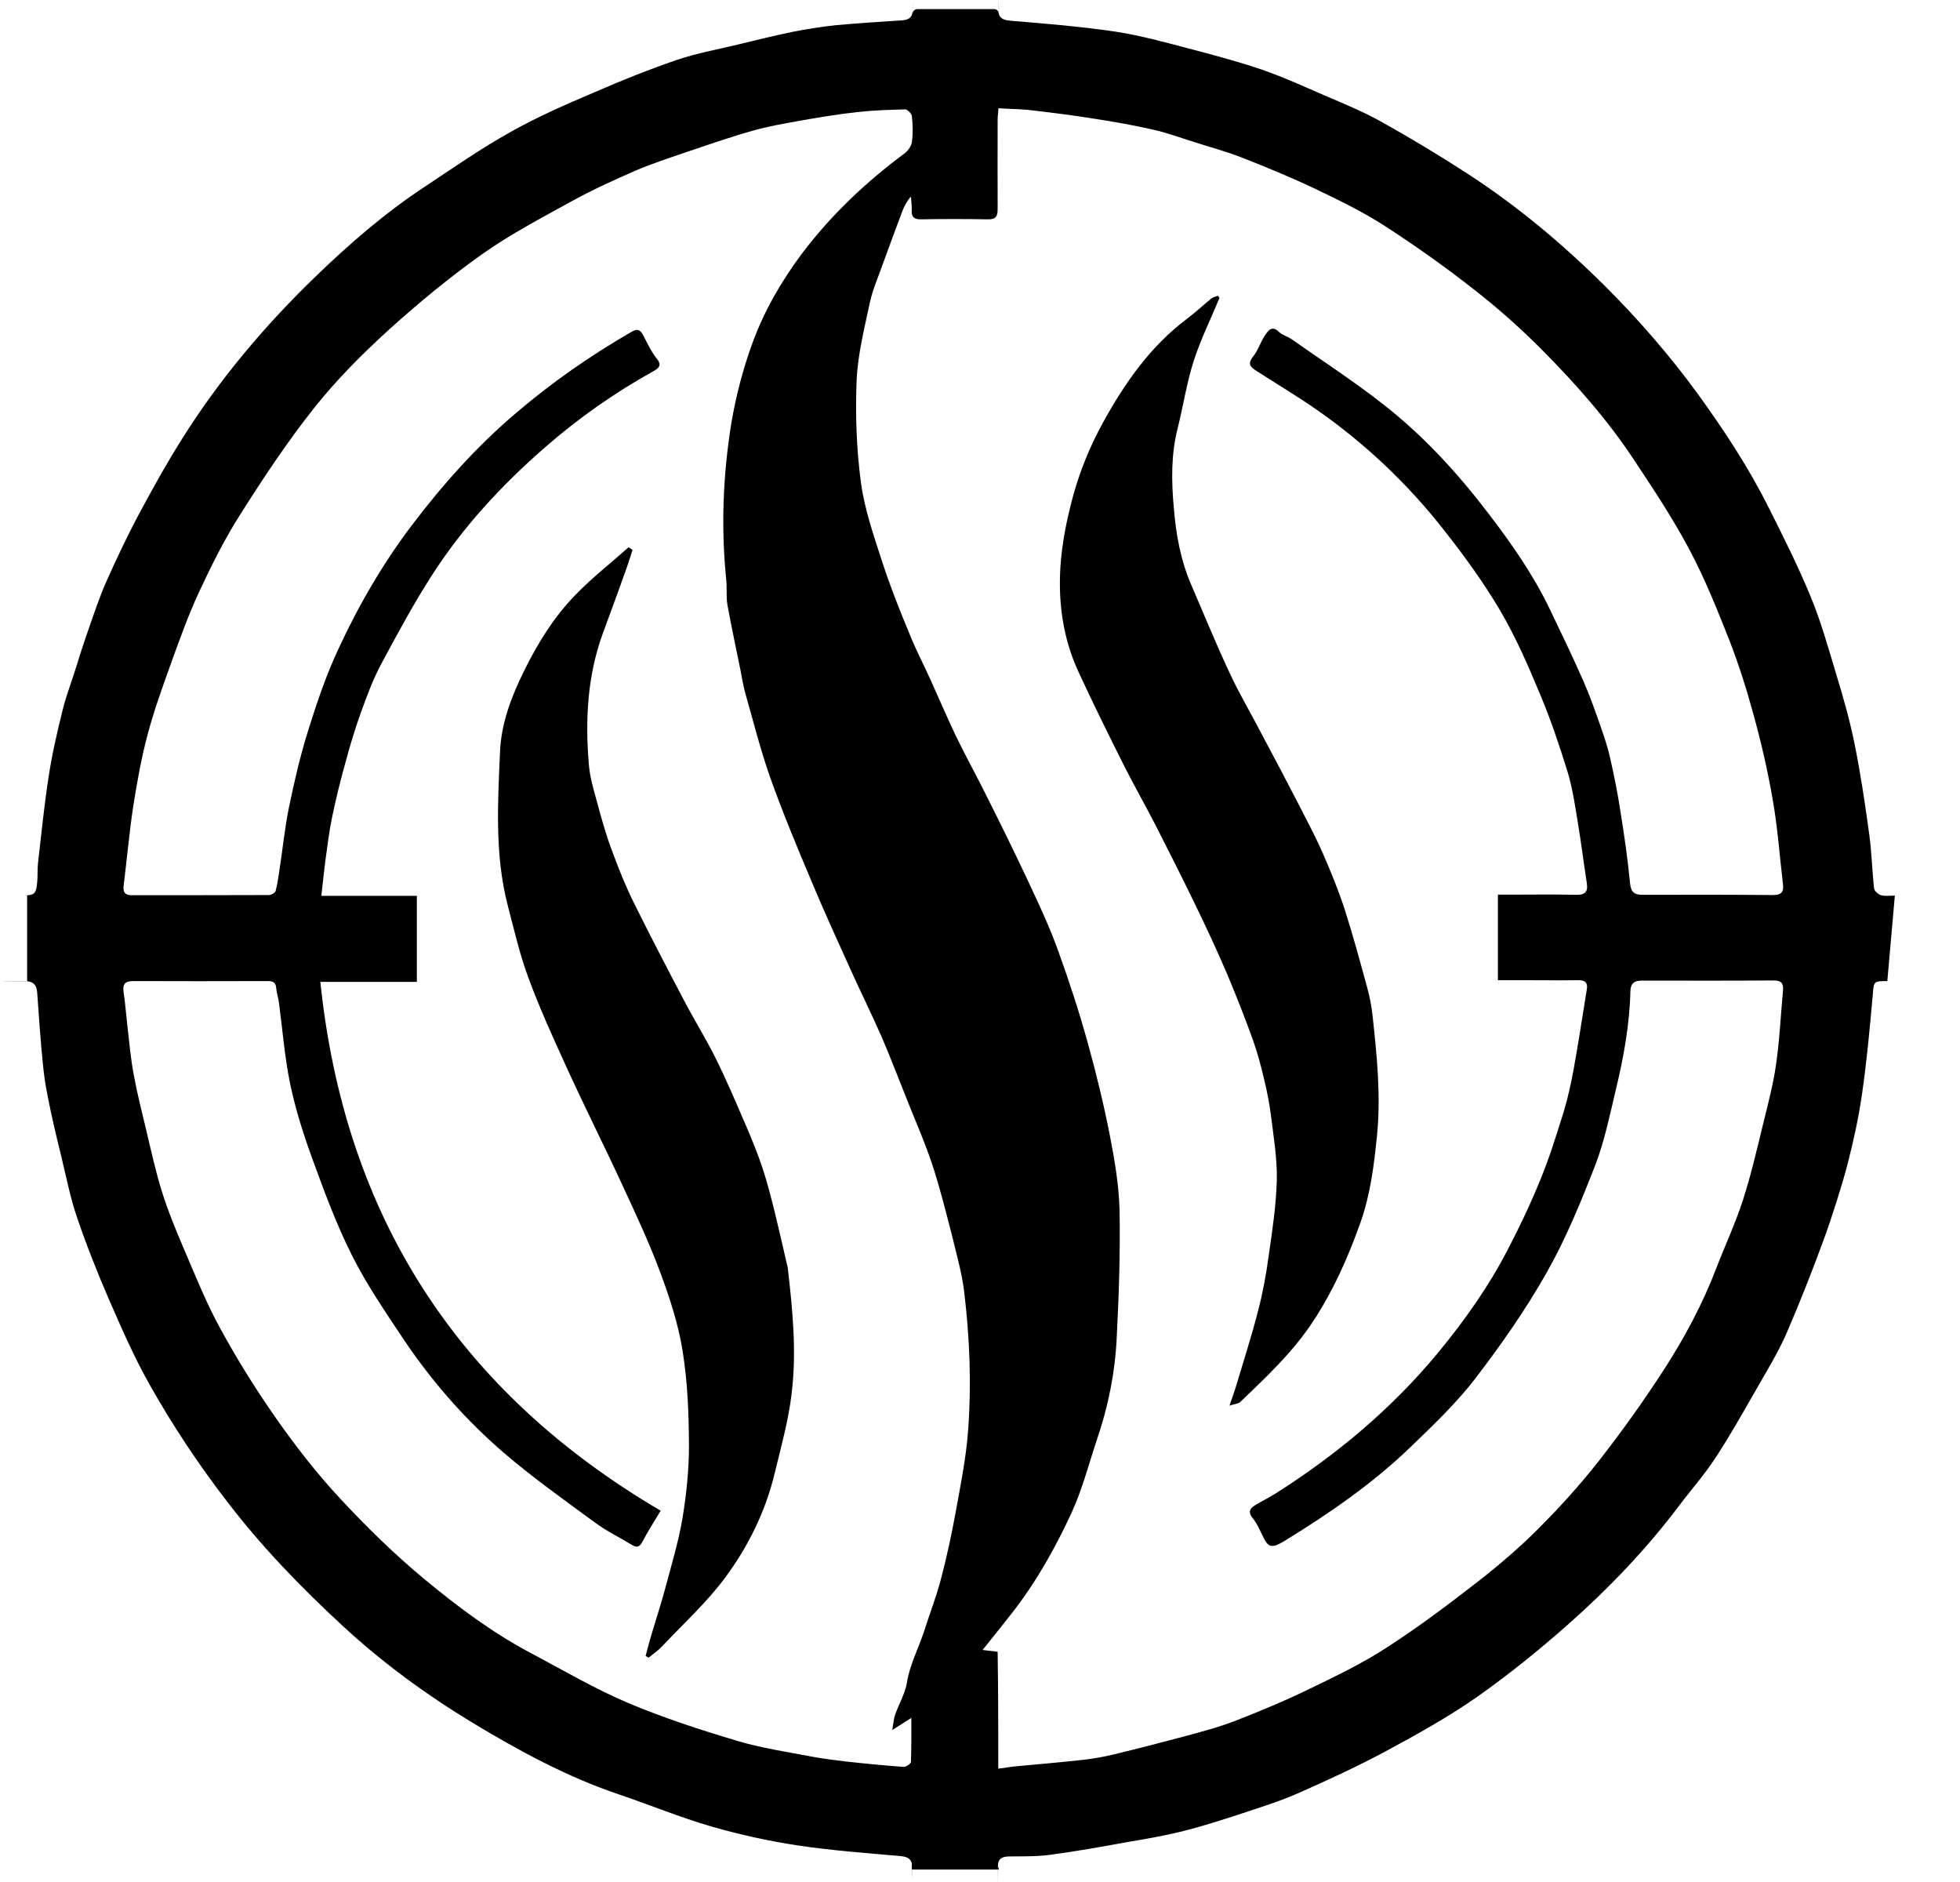 <svg width="25" height="24" viewBox="0 0 25 24" xmlns="http://www.w3.org/2000/svg">
<path d="M24.073 12.511C23.894 12.511 23.902 12.513 23.887 12.692C23.849 13.114 23.811 13.536 23.75 13.953C23.707 14.254 23.641 14.552 23.566 14.845C23.495 15.118 23.356 15.555 23.257 15.821C23.111 16.22 22.954 16.617 22.785 17.008C22.674 17.261 22.527 17.496 22.391 17.736C22.224 18.027 22.06 18.32 21.875 18.6C21.736 18.812 21.564 19.005 21.413 19.207C20.996 19.76 20.516 20.26 19.998 20.718C19.629 21.044 19.242 21.357 18.84 21.64C18.474 21.895 18.08 22.115 17.686 22.327C17.324 22.522 16.95 22.694 16.576 22.86C16.344 22.964 16.099 23.04 15.856 23.121C15.601 23.204 15.343 23.288 15.083 23.353C14.851 23.411 14.611 23.452 14.373 23.492C14.052 23.55 13.734 23.608 13.41 23.651C13.231 23.677 13.049 23.672 12.867 23.674C12.774 23.677 12.728 23.707 12.728 23.805C12.73 24.644 12.73 22.449 12.73 23.793C12.73 23.808 12.738 23.826 12.741 23.841H11.629C11.631 23.664 11.636 23.487 11.636 23.31C11.636 22.14 11.636 24.505 11.639 23.841C11.639 23.725 11.604 23.679 11.482 23.669C11.045 23.631 10.605 23.598 10.171 23.533C9.802 23.477 9.435 23.396 9.077 23.293C8.682 23.179 8.298 23.02 7.909 22.888C7.237 22.663 6.616 22.325 6.014 21.961C5.428 21.605 4.872 21.198 4.367 20.73C3.839 20.243 3.338 19.725 2.899 19.151C2.53 18.674 2.199 18.173 1.903 17.648C1.708 17.301 1.549 16.935 1.39 16.571C1.241 16.227 1.104 15.881 0.983 15.527C0.897 15.277 0.847 15.015 0.784 14.757C0.72 14.497 0.657 14.236 0.607 13.973C0.579 13.837 0.559 13.698 0.546 13.557C0.516 13.261 0.496 12.963 0.475 12.667C0.468 12.543 0.412 12.508 0.291 12.511C-0.738 12.515 1.547 12.513 0.518 12.513C0.465 12.513 0.41 12.513 0.346 12.513V11.419C0.397 11.419 0.447 11.419 0.496 11.419C1.526 11.419 -0.75 11.419 0.281 11.419C0.442 11.419 0.46 11.404 0.475 11.245C0.483 11.166 0.475 11.085 0.485 11.005C0.528 10.633 0.564 10.262 0.622 9.895C0.665 9.612 0.73 9.332 0.799 9.054C0.847 8.857 0.925 8.665 0.983 8.47C1.029 8.316 1.082 8.162 1.135 8.008C1.203 7.813 1.269 7.616 1.352 7.426C1.476 7.149 1.605 6.873 1.746 6.605C1.928 6.264 2.115 5.926 2.32 5.6C2.797 4.839 3.374 4.157 4.018 3.533C4.455 3.111 4.915 2.711 5.423 2.378C5.782 2.14 6.135 1.893 6.512 1.683C6.858 1.488 7.224 1.329 7.591 1.173C7.935 1.023 8.283 0.884 8.637 0.763C8.892 0.677 9.16 0.629 9.42 0.566C9.653 0.51 9.885 0.452 10.12 0.404C10.269 0.374 10.512 0.336 10.664 0.321C10.941 0.296 11.219 0.278 11.497 0.26C11.593 0.255 11.644 0.222 11.641 0.116C11.639 -0.46 11.639 1.766 11.639 0.179C11.639 0.144 11.667 0.116 11.702 0.116C12.028 0.116 12.354 0.116 12.68 0.116C12.715 0.116 12.743 0.147 12.741 0.182C12.738 0.215 12.736 0.248 12.736 0.281C12.733 1.827 12.733 -0.445 12.73 0.091C12.73 0.215 12.766 0.255 12.895 0.265C13.342 0.301 13.789 0.339 14.231 0.404C14.545 0.452 14.856 0.538 15.164 0.619C15.472 0.7 15.78 0.781 16.084 0.884C16.357 0.978 16.624 1.099 16.89 1.215C17.132 1.319 17.377 1.418 17.607 1.546C17.984 1.756 18.355 1.979 18.717 2.214C19.356 2.628 19.937 3.116 20.478 3.654C20.902 4.078 21.294 4.528 21.648 5.013C21.986 5.478 22.302 5.958 22.56 6.474C22.747 6.845 22.934 7.219 23.093 7.603C23.224 7.919 23.318 8.253 23.416 8.581C23.508 8.882 23.596 9.188 23.657 9.496C23.735 9.88 23.791 10.267 23.844 10.653C23.874 10.876 23.879 11.103 23.904 11.328C23.907 11.361 23.957 11.406 23.993 11.416C24.048 11.431 24.109 11.421 24.169 11.421M12.733 22.555C12.819 22.542 12.877 22.535 12.935 22.527C13.231 22.499 13.529 22.474 13.825 22.441C13.954 22.426 14.082 22.403 14.206 22.373C14.502 22.302 14.795 22.226 15.088 22.148C15.313 22.087 15.538 22.029 15.753 21.946C16.071 21.822 16.387 21.691 16.695 21.541C17.034 21.377 17.377 21.213 17.691 21.008C18.098 20.745 18.484 20.455 18.866 20.157C19.134 19.947 19.394 19.725 19.634 19.482C19.902 19.214 20.157 18.931 20.389 18.636C20.68 18.264 20.955 17.88 21.213 17.483C21.481 17.069 21.716 16.634 21.893 16.169C22.004 15.881 22.135 15.601 22.231 15.305C22.335 14.982 22.411 14.651 22.492 14.32C22.552 14.075 22.618 13.827 22.653 13.579C22.699 13.268 22.712 12.953 22.742 12.639C22.752 12.543 22.724 12.503 22.621 12.503C22.06 12.508 21.501 12.505 20.94 12.505C20.844 12.505 20.799 12.543 20.796 12.637C20.786 13.069 20.708 13.493 20.607 13.91C20.531 14.229 20.465 14.552 20.349 14.855C20.167 15.323 19.975 15.793 19.727 16.23C19.462 16.7 19.146 17.15 18.818 17.579C18.575 17.895 18.282 18.173 17.994 18.451C17.509 18.919 16.958 19.298 16.387 19.649C16.23 19.745 16.182 19.735 16.124 19.623C16.079 19.538 16.043 19.442 15.983 19.366C15.904 19.272 15.952 19.227 16.028 19.184C16.109 19.136 16.195 19.093 16.276 19.042C17.051 18.55 17.749 17.966 18.338 17.256C18.676 16.846 18.982 16.417 19.227 15.944C19.379 15.654 19.52 15.356 19.644 15.053C19.76 14.772 19.851 14.479 19.942 14.188C19.998 14.006 20.038 13.819 20.073 13.63C20.134 13.294 20.185 12.955 20.24 12.617C20.256 12.526 20.212 12.498 20.127 12.5C19.904 12.503 19.679 12.5 19.457 12.5C19.341 12.5 19.224 12.5 19.106 12.5C19.106 12.129 19.106 11.775 19.106 11.409C19.159 11.409 19.204 11.409 19.25 11.409C19.533 11.409 19.813 11.404 20.096 11.411C20.212 11.414 20.258 11.381 20.24 11.262C20.2 11.002 20.167 10.739 20.124 10.481C20.089 10.264 20.056 10.044 19.993 9.837C19.889 9.504 19.778 9.17 19.641 8.847C19.49 8.483 19.331 8.119 19.131 7.78C18.921 7.424 18.676 7.088 18.421 6.764C17.959 6.173 17.415 5.658 16.799 5.228C16.549 5.054 16.286 4.897 16.031 4.733C15.96 4.687 15.902 4.647 15.983 4.548C16.046 4.47 16.076 4.366 16.132 4.281C16.175 4.217 16.223 4.142 16.316 4.235C16.359 4.275 16.425 4.291 16.475 4.326C16.864 4.599 17.264 4.859 17.638 5.152C18.148 5.549 18.585 6.024 18.979 6.54C19.278 6.929 19.558 7.33 19.77 7.773C19.914 8.073 20.058 8.371 20.192 8.675C20.276 8.864 20.344 9.059 20.412 9.253C20.46 9.39 20.508 9.529 20.538 9.67C20.591 9.9 20.637 10.133 20.672 10.368C20.72 10.666 20.763 10.964 20.791 11.262C20.804 11.378 20.844 11.411 20.955 11.411C21.506 11.409 22.06 11.409 22.61 11.414C22.717 11.414 22.755 11.381 22.742 11.275C22.699 10.914 22.674 10.55 22.61 10.191C22.547 9.827 22.464 9.466 22.365 9.109C22.279 8.791 22.178 8.475 22.06 8.169C21.905 7.778 21.749 7.386 21.552 7.015C21.34 6.615 21.089 6.236 20.839 5.86C20.503 5.352 20.099 4.895 19.669 4.462C19.396 4.187 19.103 3.927 18.797 3.689C18.431 3.401 18.049 3.131 17.658 2.878C17.38 2.699 17.077 2.552 16.776 2.408C16.468 2.262 16.149 2.13 15.831 2.006C15.639 1.931 15.437 1.877 15.24 1.814C15.063 1.759 14.886 1.693 14.707 1.653C14.459 1.597 14.209 1.552 13.959 1.514C13.673 1.468 13.387 1.433 13.102 1.4C12.988 1.39 12.867 1.39 12.736 1.38C12.733 1.428 12.725 1.478 12.725 1.526C12.725 1.905 12.723 2.284 12.725 2.663C12.725 2.757 12.705 2.8 12.599 2.797C12.314 2.792 12.025 2.792 11.74 2.797C11.657 2.797 11.626 2.764 11.629 2.686C11.631 2.628 11.624 2.567 11.619 2.507C11.566 2.567 11.535 2.628 11.51 2.691C11.424 2.919 11.341 3.148 11.257 3.376C11.202 3.533 11.133 3.687 11.098 3.846C11.027 4.179 10.941 4.516 10.926 4.854C10.909 5.289 10.924 5.728 10.982 6.158C11.03 6.512 11.154 6.858 11.265 7.202C11.364 7.502 11.482 7.798 11.604 8.091C11.682 8.286 11.78 8.473 11.866 8.662C11.975 8.902 12.079 9.147 12.192 9.385C12.321 9.65 12.463 9.905 12.594 10.171C12.774 10.529 12.95 10.888 13.12 11.25C13.256 11.54 13.393 11.833 13.501 12.136C13.64 12.521 13.767 12.91 13.875 13.301C13.984 13.693 14.08 14.09 14.158 14.489C14.219 14.8 14.272 15.118 14.28 15.434C14.29 15.975 14.272 16.515 14.244 17.056C14.224 17.496 14.138 17.925 13.996 18.345C13.89 18.658 13.809 18.982 13.673 19.28C13.463 19.737 13.216 20.177 12.905 20.574C12.786 20.725 12.665 20.877 12.533 21.041C12.604 21.049 12.657 21.056 12.725 21.064C12.733 21.564 12.733 22.054 12.733 22.555ZM11.381 22.062C11.396 21.976 11.399 21.918 11.419 21.862C11.467 21.726 11.545 21.597 11.568 21.458C11.604 21.226 11.715 21.023 11.786 20.806C11.856 20.584 11.942 20.366 12 20.144C12.076 19.858 12.137 19.57 12.19 19.282C12.253 18.934 12.324 18.585 12.349 18.234C12.392 17.648 12.369 17.059 12.298 16.473C12.283 16.349 12.258 16.225 12.228 16.101C12.175 15.879 12.119 15.659 12.061 15.439C12 15.212 11.94 14.984 11.861 14.764C11.778 14.524 11.674 14.289 11.581 14.054C11.47 13.779 11.366 13.504 11.25 13.233C11.123 12.943 10.982 12.657 10.851 12.369C10.679 11.99 10.507 11.613 10.348 11.232C10.166 10.8 9.984 10.365 9.827 9.923C9.701 9.569 9.61 9.203 9.506 8.839C9.478 8.74 9.463 8.637 9.443 8.536C9.387 8.263 9.329 7.99 9.279 7.717C9.261 7.613 9.274 7.507 9.264 7.401C9.195 6.729 9.221 6.057 9.329 5.392C9.387 5.051 9.476 4.708 9.595 4.382C9.744 3.97 9.964 3.588 10.229 3.234C10.6 2.742 11.045 2.322 11.538 1.956C11.581 1.923 11.624 1.865 11.631 1.812C11.646 1.703 11.644 1.592 11.631 1.483C11.629 1.45 11.576 1.395 11.545 1.395C11.341 1.4 11.133 1.407 10.929 1.43C10.696 1.456 10.466 1.493 10.236 1.534C10.019 1.572 9.799 1.61 9.59 1.67C9.294 1.754 9.006 1.855 8.715 1.953C8.508 2.024 8.301 2.092 8.101 2.178C7.831 2.297 7.561 2.418 7.3 2.562C6.911 2.777 6.514 2.984 6.153 3.239C5.736 3.535 5.337 3.864 4.958 4.207C4.622 4.513 4.296 4.839 4.013 5.195C3.669 5.627 3.361 6.092 3.065 6.56C2.866 6.871 2.699 7.207 2.542 7.543C2.398 7.851 2.285 8.174 2.168 8.495C2.065 8.783 1.961 9.071 1.883 9.367C1.804 9.66 1.751 9.961 1.703 10.259C1.65 10.603 1.62 10.949 1.577 11.295C1.567 11.373 1.592 11.416 1.676 11.416C2.262 11.416 2.845 11.416 3.432 11.414C3.459 11.414 3.508 11.386 3.515 11.363C3.538 11.282 3.548 11.199 3.561 11.118C3.604 10.843 3.631 10.562 3.687 10.289C3.755 9.961 3.831 9.632 3.932 9.311C4.041 8.963 4.159 8.612 4.314 8.281C4.571 7.725 4.88 7.191 5.251 6.701C5.648 6.178 6.08 5.693 6.583 5.266C7.043 4.874 7.533 4.533 8.053 4.233C8.127 4.19 8.162 4.2 8.2 4.268C8.255 4.372 8.306 4.485 8.379 4.576C8.447 4.66 8.397 4.697 8.341 4.73C7.839 5.008 7.371 5.337 6.939 5.716C6.393 6.193 5.905 6.721 5.511 7.333C5.274 7.702 5.064 8.091 4.857 8.478C4.753 8.675 4.675 8.887 4.599 9.099C4.523 9.309 4.46 9.524 4.402 9.739C4.339 9.966 4.283 10.193 4.235 10.426C4.197 10.61 4.175 10.797 4.149 10.984C4.132 11.123 4.116 11.262 4.099 11.424C4.523 11.424 4.923 11.424 5.317 11.424C5.317 11.795 5.317 12.147 5.317 12.521C4.91 12.521 4.513 12.521 4.086 12.521C4.397 15.515 5.845 17.749 8.427 19.265C8.346 19.401 8.263 19.53 8.192 19.664C8.154 19.737 8.114 19.735 8.056 19.699C7.899 19.603 7.732 19.523 7.586 19.414C7.194 19.126 6.797 18.845 6.429 18.529C5.936 18.105 5.506 17.615 5.142 17.071C4.912 16.725 4.675 16.379 4.49 16.01C4.291 15.616 4.137 15.197 3.985 14.78C3.871 14.469 3.77 14.15 3.702 13.827C3.631 13.486 3.604 13.132 3.558 12.786C3.55 12.723 3.528 12.662 3.523 12.601C3.518 12.531 3.485 12.511 3.417 12.511C2.843 12.513 2.272 12.513 1.698 12.511C1.587 12.511 1.562 12.556 1.577 12.657C1.597 12.788 1.607 12.922 1.622 13.056C1.648 13.274 1.665 13.491 1.706 13.706C1.749 13.943 1.809 14.176 1.865 14.411C1.928 14.674 1.984 14.936 2.065 15.194C2.143 15.444 2.244 15.689 2.348 15.932C2.494 16.27 2.631 16.617 2.808 16.938C3.022 17.332 3.26 17.713 3.518 18.082C3.768 18.439 4.038 18.787 4.334 19.105C4.67 19.467 5.026 19.816 5.405 20.131C5.832 20.485 6.279 20.821 6.772 21.081C7.182 21.299 7.586 21.536 8.01 21.716C8.465 21.908 8.94 22.062 9.413 22.203C9.719 22.294 10.039 22.34 10.353 22.401C10.499 22.428 10.648 22.446 10.797 22.464C11.04 22.491 11.28 22.514 11.523 22.532C11.556 22.535 11.619 22.491 11.619 22.469C11.626 22.289 11.624 22.11 11.624 21.908C11.54 21.961 11.477 22.001 11.381 22.062Z" fill="currentColor"/>
<path d="M15.555 3.798C15.444 4.068 15.313 4.331 15.224 4.609C15.136 4.884 15.093 5.175 15.022 5.458C14.936 5.794 14.941 6.135 14.972 6.474C14.999 6.815 15.06 7.151 15.199 7.469C15.363 7.848 15.52 8.235 15.697 8.609C15.816 8.862 15.96 9.104 16.088 9.352C16.263 9.68 16.437 10.009 16.607 10.34C16.7 10.522 16.796 10.704 16.877 10.891C16.978 11.123 17.074 11.358 17.152 11.598C17.258 11.929 17.349 12.265 17.44 12.599C17.471 12.71 17.493 12.826 17.506 12.942C17.562 13.453 17.615 13.966 17.564 14.479C17.526 14.855 17.481 15.229 17.352 15.593C17.195 16.033 17.011 16.45 16.753 16.844C16.493 17.241 16.154 17.559 15.818 17.88C15.795 17.9 15.755 17.903 15.682 17.925C15.714 17.832 15.737 17.771 15.755 17.713C15.854 17.38 15.962 17.049 16.048 16.712C16.109 16.48 16.152 16.24 16.184 16.002C16.23 15.684 16.278 15.363 16.286 15.042C16.291 14.772 16.245 14.499 16.212 14.231C16.192 14.074 16.162 13.918 16.124 13.764C16.083 13.589 16.038 13.417 15.977 13.251C15.874 12.965 15.762 12.682 15.644 12.402C15.52 12.114 15.389 11.831 15.252 11.55C15.085 11.204 14.911 10.86 14.737 10.519C14.61 10.271 14.471 10.029 14.345 9.779C14.143 9.377 13.943 8.973 13.754 8.563C13.559 8.139 13.496 7.687 13.526 7.224C13.546 6.926 13.605 6.633 13.683 6.34C13.774 6.006 13.903 5.69 14.067 5.392C14.345 4.887 14.671 4.417 15.143 4.063C15.25 3.982 15.348 3.891 15.452 3.805C15.475 3.788 15.507 3.783 15.535 3.772C15.54 3.78 15.548 3.79 15.555 3.798Z" fill="currentColor"/>
<path d="M8.068 7.012C8.038 7.108 8.007 7.206 7.972 7.3C7.879 7.565 7.78 7.828 7.684 8.091C7.492 8.627 7.464 9.18 7.51 9.738C7.522 9.908 7.573 10.074 7.618 10.239C7.674 10.446 7.732 10.653 7.808 10.853C7.891 11.08 7.982 11.307 8.091 11.525C8.296 11.939 8.51 12.349 8.725 12.758C8.854 13.005 9.003 13.243 9.127 13.493C9.266 13.771 9.387 14.059 9.511 14.345C9.592 14.532 9.668 14.719 9.731 14.911C9.789 15.088 9.834 15.267 9.88 15.449C9.935 15.674 9.986 15.901 10.039 16.129C10.044 16.144 10.049 16.162 10.049 16.177C10.11 16.707 10.163 17.241 10.097 17.774C10.057 18.115 9.963 18.448 9.882 18.784C9.766 19.27 9.546 19.717 9.253 20.114C9.018 20.432 8.718 20.705 8.445 20.995C8.394 21.049 8.331 21.091 8.273 21.14C8.26 21.132 8.248 21.124 8.235 21.117C8.26 21.026 8.283 20.932 8.311 20.841C8.369 20.642 8.435 20.445 8.488 20.245C8.566 19.952 8.654 19.661 8.705 19.363C8.755 19.057 8.788 18.744 8.788 18.436C8.786 18.034 8.771 17.627 8.707 17.23C8.654 16.894 8.546 16.561 8.427 16.24C8.288 15.863 8.116 15.497 7.947 15.131C7.709 14.615 7.454 14.11 7.219 13.594C7.05 13.223 6.88 12.851 6.739 12.467C6.628 12.167 6.555 11.848 6.474 11.537C6.309 10.893 6.35 10.236 6.378 9.584C6.393 9.223 6.524 8.879 6.686 8.553C6.86 8.199 7.067 7.866 7.343 7.583C7.553 7.366 7.793 7.179 8.018 6.979C8.033 6.989 8.05 6.999 8.068 7.012Z" fill="currentColor"/>
</svg>
